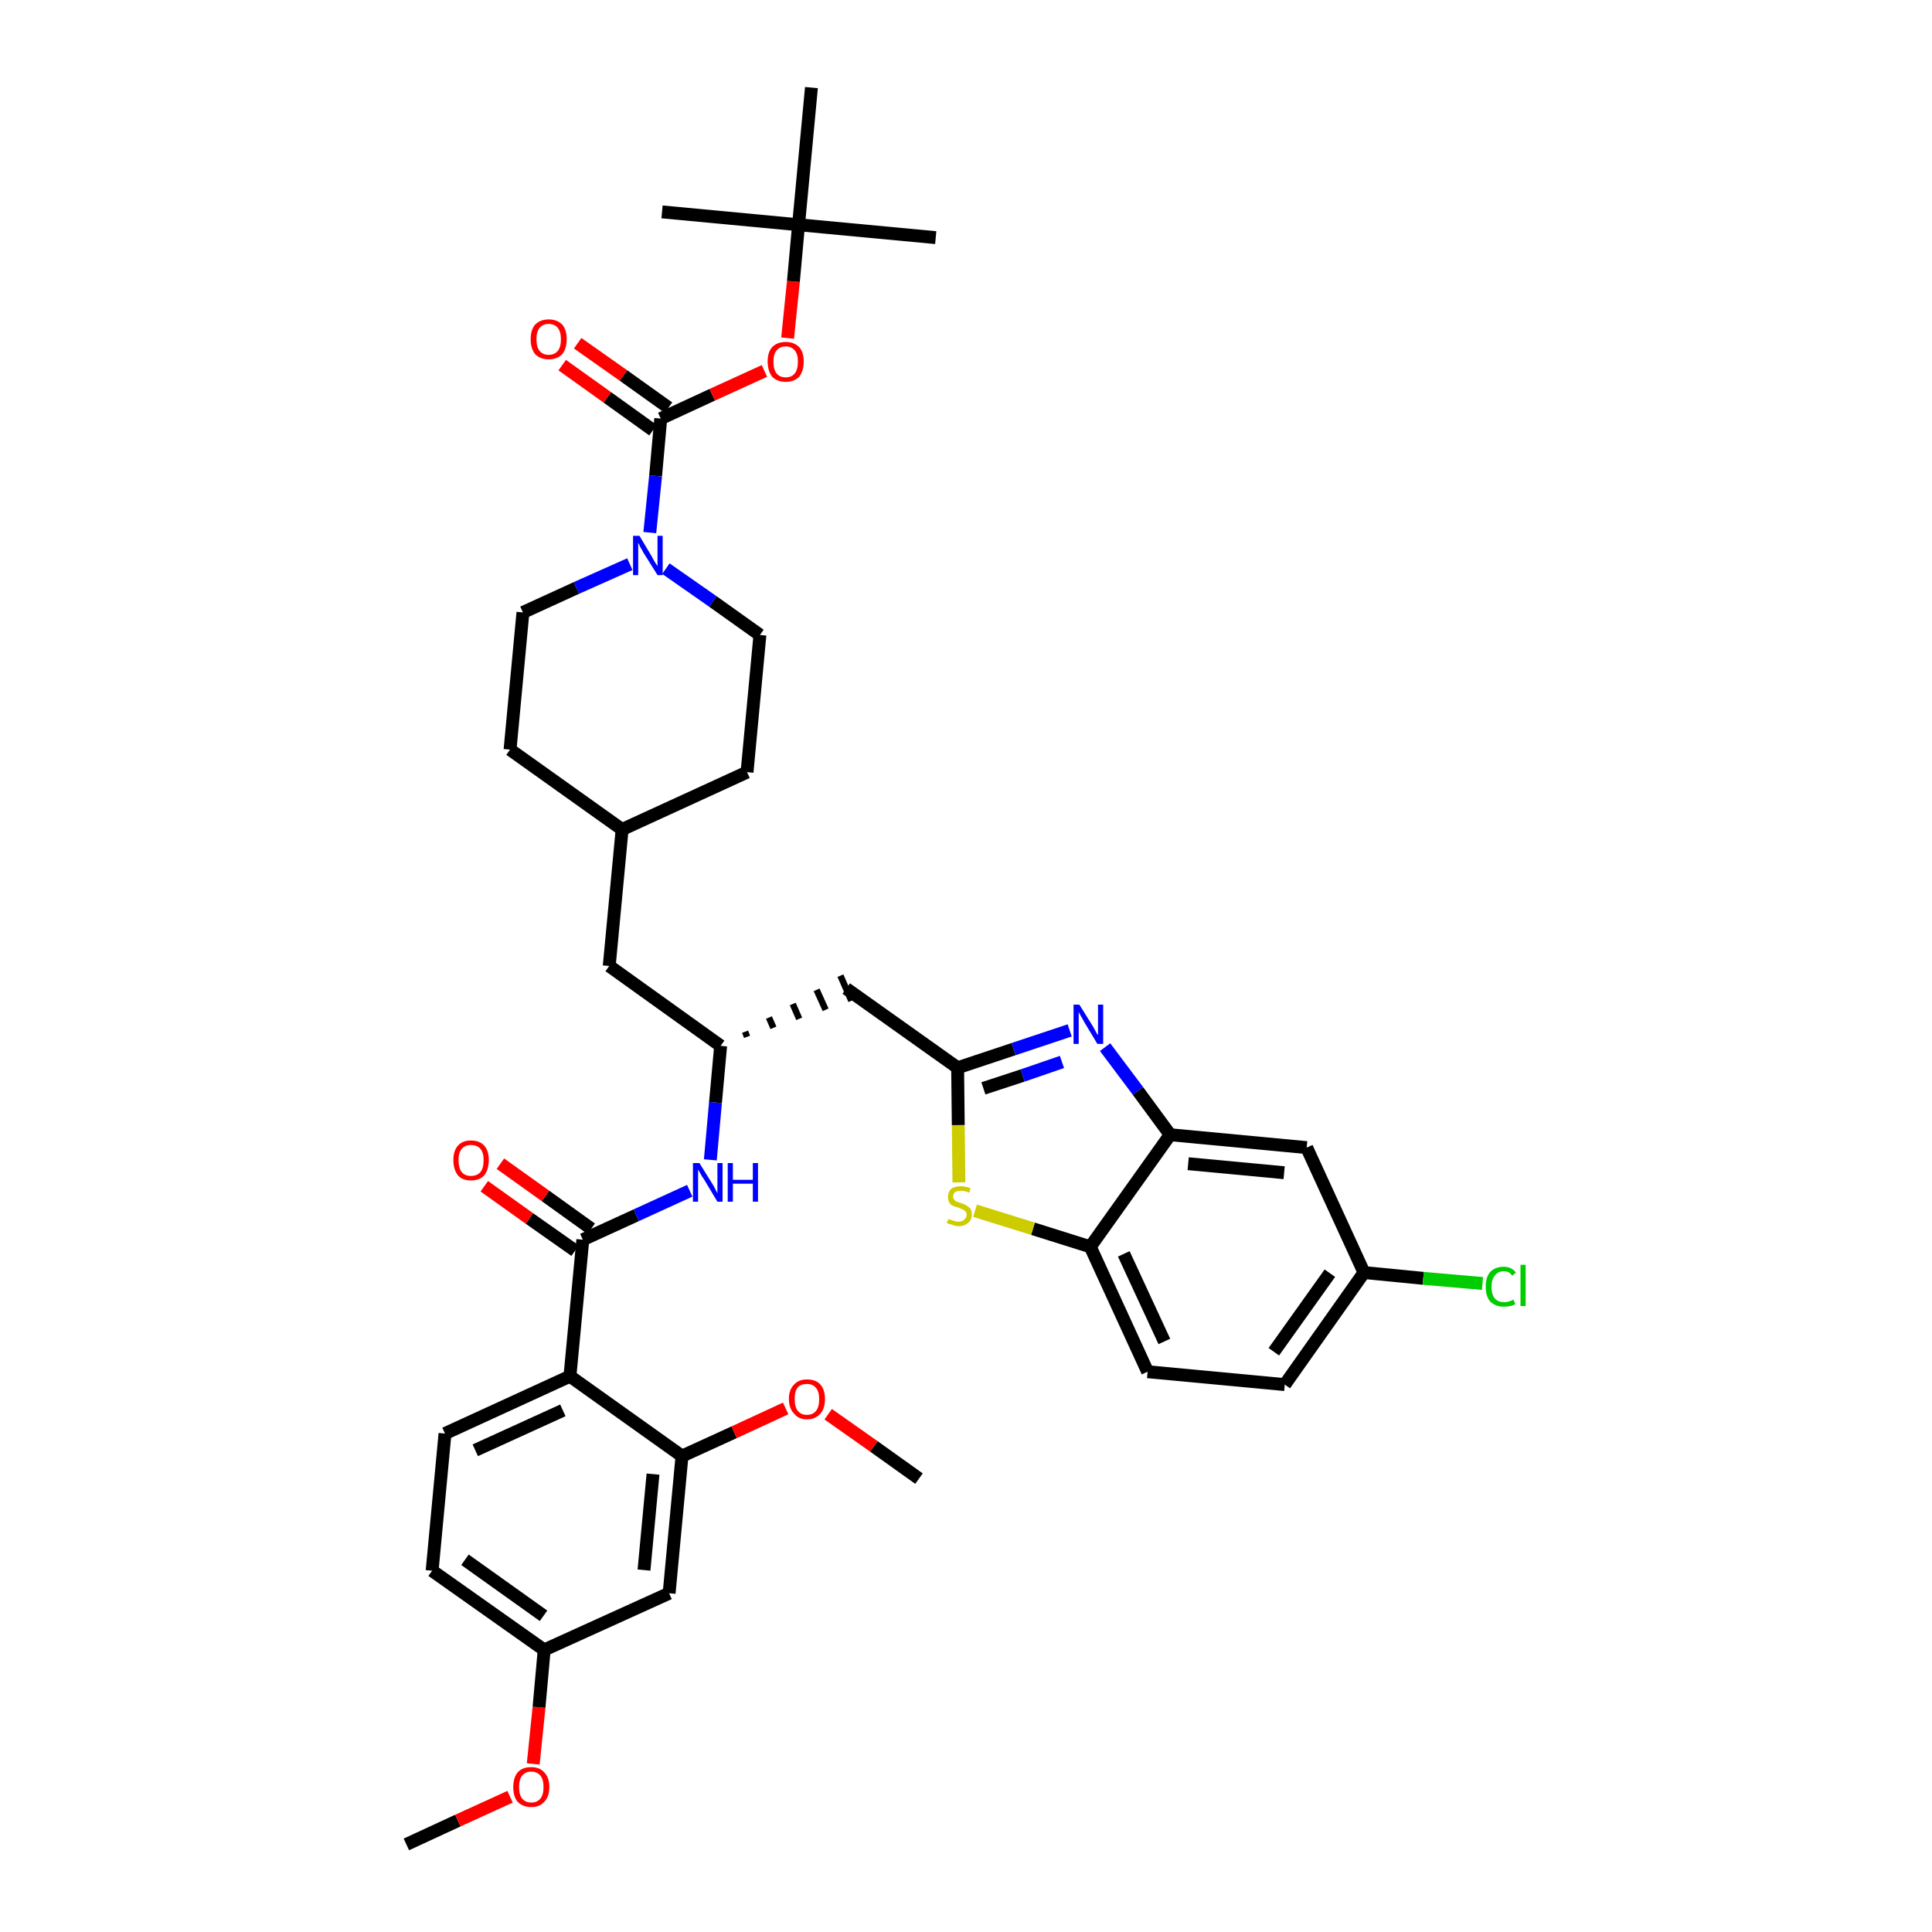 <?xml version='1.0' encoding='iso-8859-1'?>
<svg version='1.1' baseProfile='full'
              xmlns='http://www.w3.org/2000/svg'
                      xmlns:rdkit='http://www.rdkit.org/xml'
                      xmlns:xlink='http://www.w3.org/1999/xlink'
                  xml:space='preserve'
width='300px' height='300px' viewBox='0 0 300 300'>
<!-- END OF HEADER -->
<path class='bond-0 atom-0 atom-1' d='M 63.1,286.4 L 71.1,282.7' style='fill:none;fill-rule:evenodd;stroke:#000000;stroke-width:2.0px;stroke-linecap:butt;stroke-linejoin:miter;stroke-opacity:1' />
<path class='bond-0 atom-0 atom-1' d='M 71.1,282.7 L 79.2,279.0' style='fill:none;fill-rule:evenodd;stroke:#FF0000;stroke-width:2.0px;stroke-linecap:butt;stroke-linejoin:miter;stroke-opacity:1' />
<path class='bond-1 atom-1 atom-2' d='M 82.8,273.9 L 83.7,265.1' style='fill:none;fill-rule:evenodd;stroke:#FF0000;stroke-width:2.0px;stroke-linecap:butt;stroke-linejoin:miter;stroke-opacity:1' />
<path class='bond-1 atom-1 atom-2' d='M 83.7,265.1 L 84.5,256.2' style='fill:none;fill-rule:evenodd;stroke:#000000;stroke-width:2.0px;stroke-linecap:butt;stroke-linejoin:miter;stroke-opacity:1' />
<path class='bond-2 atom-2 atom-3' d='M 84.5,256.2 L 67.1,243.9' style='fill:none;fill-rule:evenodd;stroke:#000000;stroke-width:2.0px;stroke-linecap:butt;stroke-linejoin:miter;stroke-opacity:1' />
<path class='bond-2 atom-2 atom-3' d='M 84.4,250.9 L 72.2,242.2' style='fill:none;fill-rule:evenodd;stroke:#000000;stroke-width:2.0px;stroke-linecap:butt;stroke-linejoin:miter;stroke-opacity:1' />
<path class='bond-38 atom-38 atom-2' d='M 103.9,247.4 L 84.5,256.2' style='fill:none;fill-rule:evenodd;stroke:#000000;stroke-width:2.0px;stroke-linecap:butt;stroke-linejoin:miter;stroke-opacity:1' />
<path class='bond-3 atom-3 atom-4' d='M 67.1,243.9 L 69.1,222.6' style='fill:none;fill-rule:evenodd;stroke:#000000;stroke-width:2.0px;stroke-linecap:butt;stroke-linejoin:miter;stroke-opacity:1' />
<path class='bond-4 atom-4 atom-5' d='M 69.1,222.6 L 88.5,213.7' style='fill:none;fill-rule:evenodd;stroke:#000000;stroke-width:2.0px;stroke-linecap:butt;stroke-linejoin:miter;stroke-opacity:1' />
<path class='bond-4 atom-4 atom-5' d='M 73.8,225.2 L 87.4,219.0' style='fill:none;fill-rule:evenodd;stroke:#000000;stroke-width:2.0px;stroke-linecap:butt;stroke-linejoin:miter;stroke-opacity:1' />
<path class='bond-5 atom-5 atom-6' d='M 88.5,213.7 L 90.5,192.5' style='fill:none;fill-rule:evenodd;stroke:#000000;stroke-width:2.0px;stroke-linecap:butt;stroke-linejoin:miter;stroke-opacity:1' />
<path class='bond-34 atom-5 atom-35' d='M 88.5,213.7 L 105.9,226.1' style='fill:none;fill-rule:evenodd;stroke:#000000;stroke-width:2.0px;stroke-linecap:butt;stroke-linejoin:miter;stroke-opacity:1' />
<path class='bond-6 atom-6 atom-7' d='M 91.8,190.8 L 84.7,185.7' style='fill:none;fill-rule:evenodd;stroke:#000000;stroke-width:2.0px;stroke-linecap:butt;stroke-linejoin:miter;stroke-opacity:1' />
<path class='bond-6 atom-6 atom-7' d='M 84.7,185.7 L 77.7,180.7' style='fill:none;fill-rule:evenodd;stroke:#FF0000;stroke-width:2.0px;stroke-linecap:butt;stroke-linejoin:miter;stroke-opacity:1' />
<path class='bond-6 atom-6 atom-7' d='M 89.3,194.2 L 82.2,189.2' style='fill:none;fill-rule:evenodd;stroke:#000000;stroke-width:2.0px;stroke-linecap:butt;stroke-linejoin:miter;stroke-opacity:1' />
<path class='bond-6 atom-6 atom-7' d='M 82.2,189.2 L 75.2,184.2' style='fill:none;fill-rule:evenodd;stroke:#FF0000;stroke-width:2.0px;stroke-linecap:butt;stroke-linejoin:miter;stroke-opacity:1' />
<path class='bond-7 atom-6 atom-8' d='M 90.5,192.5 L 98.8,188.7' style='fill:none;fill-rule:evenodd;stroke:#000000;stroke-width:2.0px;stroke-linecap:butt;stroke-linejoin:miter;stroke-opacity:1' />
<path class='bond-7 atom-6 atom-8' d='M 98.8,188.7 L 107.1,184.9' style='fill:none;fill-rule:evenodd;stroke:#0000FF;stroke-width:2.0px;stroke-linecap:butt;stroke-linejoin:miter;stroke-opacity:1' />
<path class='bond-8 atom-8 atom-9' d='M 110.3,180.1 L 111.1,171.2' style='fill:none;fill-rule:evenodd;stroke:#0000FF;stroke-width:2.0px;stroke-linecap:butt;stroke-linejoin:miter;stroke-opacity:1' />
<path class='bond-8 atom-8 atom-9' d='M 111.1,171.2 L 111.9,162.4' style='fill:none;fill-rule:evenodd;stroke:#000000;stroke-width:2.0px;stroke-linecap:butt;stroke-linejoin:miter;stroke-opacity:1' />
<path class='bond-9 atom-9 atom-10' d='M 116.0,161.0 L 115.7,160.2' style='fill:none;fill-rule:evenodd;stroke:#000000;stroke-width:1.0px;stroke-linecap:butt;stroke-linejoin:miter;stroke-opacity:1' />
<path class='bond-9 atom-9 atom-10' d='M 120.1,159.6 L 119.4,158.0' style='fill:none;fill-rule:evenodd;stroke:#000000;stroke-width:1.0px;stroke-linecap:butt;stroke-linejoin:miter;stroke-opacity:1' />
<path class='bond-9 atom-9 atom-10' d='M 124.1,158.2 L 123.1,155.9' style='fill:none;fill-rule:evenodd;stroke:#000000;stroke-width:1.0px;stroke-linecap:butt;stroke-linejoin:miter;stroke-opacity:1' />
<path class='bond-9 atom-9 atom-10' d='M 128.2,156.8 L 126.8,153.7' style='fill:none;fill-rule:evenodd;stroke:#000000;stroke-width:1.0px;stroke-linecap:butt;stroke-linejoin:miter;stroke-opacity:1' />
<path class='bond-9 atom-9 atom-10' d='M 132.2,155.4 L 130.5,151.5' style='fill:none;fill-rule:evenodd;stroke:#000000;stroke-width:1.0px;stroke-linecap:butt;stroke-linejoin:miter;stroke-opacity:1' />
<path class='bond-20 atom-9 atom-21' d='M 111.9,162.4 L 94.6,150.0' style='fill:none;fill-rule:evenodd;stroke:#000000;stroke-width:2.0px;stroke-linecap:butt;stroke-linejoin:miter;stroke-opacity:1' />
<path class='bond-10 atom-10 atom-11' d='M 131.4,153.5 L 148.7,165.8' style='fill:none;fill-rule:evenodd;stroke:#000000;stroke-width:2.0px;stroke-linecap:butt;stroke-linejoin:miter;stroke-opacity:1' />
<path class='bond-11 atom-11 atom-12' d='M 148.7,165.8 L 157.4,162.9' style='fill:none;fill-rule:evenodd;stroke:#000000;stroke-width:2.0px;stroke-linecap:butt;stroke-linejoin:miter;stroke-opacity:1' />
<path class='bond-11 atom-11 atom-12' d='M 157.4,162.9 L 166.1,160.0' style='fill:none;fill-rule:evenodd;stroke:#0000FF;stroke-width:2.0px;stroke-linecap:butt;stroke-linejoin:miter;stroke-opacity:1' />
<path class='bond-11 atom-11 atom-12' d='M 152.7,169.0 L 158.8,167.0' style='fill:none;fill-rule:evenodd;stroke:#000000;stroke-width:2.0px;stroke-linecap:butt;stroke-linejoin:miter;stroke-opacity:1' />
<path class='bond-11 atom-11 atom-12' d='M 158.8,167.0 L 164.9,164.9' style='fill:none;fill-rule:evenodd;stroke:#0000FF;stroke-width:2.0px;stroke-linecap:butt;stroke-linejoin:miter;stroke-opacity:1' />
<path class='bond-39 atom-20 atom-11' d='M 148.9,183.6 L 148.8,174.7' style='fill:none;fill-rule:evenodd;stroke:#CCCC00;stroke-width:2.0px;stroke-linecap:butt;stroke-linejoin:miter;stroke-opacity:1' />
<path class='bond-39 atom-20 atom-11' d='M 148.8,174.7 L 148.7,165.8' style='fill:none;fill-rule:evenodd;stroke:#000000;stroke-width:2.0px;stroke-linecap:butt;stroke-linejoin:miter;stroke-opacity:1' />
<path class='bond-12 atom-12 atom-13' d='M 171.6,162.6 L 176.7,169.4' style='fill:none;fill-rule:evenodd;stroke:#0000FF;stroke-width:2.0px;stroke-linecap:butt;stroke-linejoin:miter;stroke-opacity:1' />
<path class='bond-12 atom-12 atom-13' d='M 176.7,169.4 L 181.7,176.2' style='fill:none;fill-rule:evenodd;stroke:#000000;stroke-width:2.0px;stroke-linecap:butt;stroke-linejoin:miter;stroke-opacity:1' />
<path class='bond-13 atom-13 atom-14' d='M 181.7,176.2 L 202.9,178.2' style='fill:none;fill-rule:evenodd;stroke:#000000;stroke-width:2.0px;stroke-linecap:butt;stroke-linejoin:miter;stroke-opacity:1' />
<path class='bond-13 atom-13 atom-14' d='M 184.5,180.7 L 199.4,182.1' style='fill:none;fill-rule:evenodd;stroke:#000000;stroke-width:2.0px;stroke-linecap:butt;stroke-linejoin:miter;stroke-opacity:1' />
<path class='bond-41 atom-19 atom-13' d='M 169.3,193.6 L 181.7,176.2' style='fill:none;fill-rule:evenodd;stroke:#000000;stroke-width:2.0px;stroke-linecap:butt;stroke-linejoin:miter;stroke-opacity:1' />
<path class='bond-14 atom-14 atom-15' d='M 202.9,178.2 L 211.8,197.6' style='fill:none;fill-rule:evenodd;stroke:#000000;stroke-width:2.0px;stroke-linecap:butt;stroke-linejoin:miter;stroke-opacity:1' />
<path class='bond-15 atom-15 atom-16' d='M 211.8,197.6 L 221.0,198.5' style='fill:none;fill-rule:evenodd;stroke:#000000;stroke-width:2.0px;stroke-linecap:butt;stroke-linejoin:miter;stroke-opacity:1' />
<path class='bond-15 atom-15 atom-16' d='M 221.0,198.5 L 230.2,199.3' style='fill:none;fill-rule:evenodd;stroke:#00CC00;stroke-width:2.0px;stroke-linecap:butt;stroke-linejoin:miter;stroke-opacity:1' />
<path class='bond-16 atom-15 atom-17' d='M 211.8,197.6 L 199.5,215.0' style='fill:none;fill-rule:evenodd;stroke:#000000;stroke-width:2.0px;stroke-linecap:butt;stroke-linejoin:miter;stroke-opacity:1' />
<path class='bond-16 atom-15 atom-17' d='M 206.5,197.7 L 197.8,209.9' style='fill:none;fill-rule:evenodd;stroke:#000000;stroke-width:2.0px;stroke-linecap:butt;stroke-linejoin:miter;stroke-opacity:1' />
<path class='bond-17 atom-17 atom-18' d='M 199.5,215.0 L 178.2,213.0' style='fill:none;fill-rule:evenodd;stroke:#000000;stroke-width:2.0px;stroke-linecap:butt;stroke-linejoin:miter;stroke-opacity:1' />
<path class='bond-18 atom-18 atom-19' d='M 178.2,213.0 L 169.3,193.6' style='fill:none;fill-rule:evenodd;stroke:#000000;stroke-width:2.0px;stroke-linecap:butt;stroke-linejoin:miter;stroke-opacity:1' />
<path class='bond-18 atom-18 atom-19' d='M 180.8,208.3 L 174.5,194.7' style='fill:none;fill-rule:evenodd;stroke:#000000;stroke-width:2.0px;stroke-linecap:butt;stroke-linejoin:miter;stroke-opacity:1' />
<path class='bond-19 atom-19 atom-20' d='M 169.3,193.6 L 160.4,190.8' style='fill:none;fill-rule:evenodd;stroke:#000000;stroke-width:2.0px;stroke-linecap:butt;stroke-linejoin:miter;stroke-opacity:1' />
<path class='bond-19 atom-19 atom-20' d='M 160.4,190.8 L 151.4,188.0' style='fill:none;fill-rule:evenodd;stroke:#CCCC00;stroke-width:2.0px;stroke-linecap:butt;stroke-linejoin:miter;stroke-opacity:1' />
<path class='bond-21 atom-21 atom-22' d='M 94.6,150.0 L 96.6,128.8' style='fill:none;fill-rule:evenodd;stroke:#000000;stroke-width:2.0px;stroke-linecap:butt;stroke-linejoin:miter;stroke-opacity:1' />
<path class='bond-22 atom-22 atom-23' d='M 96.6,128.8 L 116.0,119.9' style='fill:none;fill-rule:evenodd;stroke:#000000;stroke-width:2.0px;stroke-linecap:butt;stroke-linejoin:miter;stroke-opacity:1' />
<path class='bond-40 atom-34 atom-22' d='M 79.2,116.4 L 96.6,128.8' style='fill:none;fill-rule:evenodd;stroke:#000000;stroke-width:2.0px;stroke-linecap:butt;stroke-linejoin:miter;stroke-opacity:1' />
<path class='bond-23 atom-23 atom-24' d='M 116.0,119.9 L 118.0,98.6' style='fill:none;fill-rule:evenodd;stroke:#000000;stroke-width:2.0px;stroke-linecap:butt;stroke-linejoin:miter;stroke-opacity:1' />
<path class='bond-24 atom-24 atom-25' d='M 118.0,98.6 L 110.7,93.4' style='fill:none;fill-rule:evenodd;stroke:#000000;stroke-width:2.0px;stroke-linecap:butt;stroke-linejoin:miter;stroke-opacity:1' />
<path class='bond-24 atom-24 atom-25' d='M 110.7,93.4 L 103.4,88.3' style='fill:none;fill-rule:evenodd;stroke:#0000FF;stroke-width:2.0px;stroke-linecap:butt;stroke-linejoin:miter;stroke-opacity:1' />
<path class='bond-25 atom-25 atom-26' d='M 100.9,82.7 L 101.8,73.9' style='fill:none;fill-rule:evenodd;stroke:#0000FF;stroke-width:2.0px;stroke-linecap:butt;stroke-linejoin:miter;stroke-opacity:1' />
<path class='bond-25 atom-25 atom-26' d='M 101.8,73.9 L 102.6,65.0' style='fill:none;fill-rule:evenodd;stroke:#000000;stroke-width:2.0px;stroke-linecap:butt;stroke-linejoin:miter;stroke-opacity:1' />
<path class='bond-32 atom-25 atom-33' d='M 97.8,87.6 L 89.5,91.3' style='fill:none;fill-rule:evenodd;stroke:#0000FF;stroke-width:2.0px;stroke-linecap:butt;stroke-linejoin:miter;stroke-opacity:1' />
<path class='bond-32 atom-25 atom-33' d='M 89.5,91.3 L 81.2,95.1' style='fill:none;fill-rule:evenodd;stroke:#000000;stroke-width:2.0px;stroke-linecap:butt;stroke-linejoin:miter;stroke-opacity:1' />
<path class='bond-26 atom-26 atom-27' d='M 103.8,63.3 L 96.8,58.3' style='fill:none;fill-rule:evenodd;stroke:#000000;stroke-width:2.0px;stroke-linecap:butt;stroke-linejoin:miter;stroke-opacity:1' />
<path class='bond-26 atom-26 atom-27' d='M 96.8,58.3 L 89.7,53.3' style='fill:none;fill-rule:evenodd;stroke:#FF0000;stroke-width:2.0px;stroke-linecap:butt;stroke-linejoin:miter;stroke-opacity:1' />
<path class='bond-26 atom-26 atom-27' d='M 101.4,66.8 L 94.3,61.7' style='fill:none;fill-rule:evenodd;stroke:#000000;stroke-width:2.0px;stroke-linecap:butt;stroke-linejoin:miter;stroke-opacity:1' />
<path class='bond-26 atom-26 atom-27' d='M 94.3,61.7 L 87.3,56.7' style='fill:none;fill-rule:evenodd;stroke:#FF0000;stroke-width:2.0px;stroke-linecap:butt;stroke-linejoin:miter;stroke-opacity:1' />
<path class='bond-27 atom-26 atom-28' d='M 102.6,65.0 L 110.6,61.3' style='fill:none;fill-rule:evenodd;stroke:#000000;stroke-width:2.0px;stroke-linecap:butt;stroke-linejoin:miter;stroke-opacity:1' />
<path class='bond-27 atom-26 atom-28' d='M 110.6,61.3 L 118.7,57.6' style='fill:none;fill-rule:evenodd;stroke:#FF0000;stroke-width:2.0px;stroke-linecap:butt;stroke-linejoin:miter;stroke-opacity:1' />
<path class='bond-28 atom-28 atom-29' d='M 122.3,52.5 L 123.2,43.7' style='fill:none;fill-rule:evenodd;stroke:#FF0000;stroke-width:2.0px;stroke-linecap:butt;stroke-linejoin:miter;stroke-opacity:1' />
<path class='bond-28 atom-28 atom-29' d='M 123.2,43.7 L 124.0,34.9' style='fill:none;fill-rule:evenodd;stroke:#000000;stroke-width:2.0px;stroke-linecap:butt;stroke-linejoin:miter;stroke-opacity:1' />
<path class='bond-29 atom-29 atom-30' d='M 124.0,34.9 L 145.3,36.9' style='fill:none;fill-rule:evenodd;stroke:#000000;stroke-width:2.0px;stroke-linecap:butt;stroke-linejoin:miter;stroke-opacity:1' />
<path class='bond-30 atom-29 atom-31' d='M 124.0,34.9 L 102.8,32.9' style='fill:none;fill-rule:evenodd;stroke:#000000;stroke-width:2.0px;stroke-linecap:butt;stroke-linejoin:miter;stroke-opacity:1' />
<path class='bond-31 atom-29 atom-32' d='M 124.0,34.9 L 126.0,13.6' style='fill:none;fill-rule:evenodd;stroke:#000000;stroke-width:2.0px;stroke-linecap:butt;stroke-linejoin:miter;stroke-opacity:1' />
<path class='bond-33 atom-33 atom-34' d='M 81.2,95.1 L 79.2,116.4' style='fill:none;fill-rule:evenodd;stroke:#000000;stroke-width:2.0px;stroke-linecap:butt;stroke-linejoin:miter;stroke-opacity:1' />
<path class='bond-35 atom-35 atom-36' d='M 105.9,226.1 L 114.0,222.4' style='fill:none;fill-rule:evenodd;stroke:#000000;stroke-width:2.0px;stroke-linecap:butt;stroke-linejoin:miter;stroke-opacity:1' />
<path class='bond-35 atom-35 atom-36' d='M 114.0,222.4 L 122.0,218.7' style='fill:none;fill-rule:evenodd;stroke:#FF0000;stroke-width:2.0px;stroke-linecap:butt;stroke-linejoin:miter;stroke-opacity:1' />
<path class='bond-37 atom-35 atom-38' d='M 105.9,226.1 L 103.9,247.4' style='fill:none;fill-rule:evenodd;stroke:#000000;stroke-width:2.0px;stroke-linecap:butt;stroke-linejoin:miter;stroke-opacity:1' />
<path class='bond-37 atom-35 atom-38' d='M 101.4,228.9 L 100.0,243.8' style='fill:none;fill-rule:evenodd;stroke:#000000;stroke-width:2.0px;stroke-linecap:butt;stroke-linejoin:miter;stroke-opacity:1' />
<path class='bond-36 atom-36 atom-37' d='M 128.6,219.6 L 135.7,224.6' style='fill:none;fill-rule:evenodd;stroke:#FF0000;stroke-width:2.0px;stroke-linecap:butt;stroke-linejoin:miter;stroke-opacity:1' />
<path class='bond-36 atom-36 atom-37' d='M 135.7,224.6 L 142.7,229.6' style='fill:none;fill-rule:evenodd;stroke:#000000;stroke-width:2.0px;stroke-linecap:butt;stroke-linejoin:miter;stroke-opacity:1' />
<path  class='atom-1' d='M 79.7 277.5
Q 79.7 276.0, 80.4 275.2
Q 81.1 274.4, 82.5 274.4
Q 83.8 274.4, 84.5 275.2
Q 85.3 276.0, 85.3 277.5
Q 85.3 279.0, 84.5 279.8
Q 83.8 280.6, 82.5 280.6
Q 81.2 280.6, 80.4 279.8
Q 79.7 279.0, 79.7 277.5
M 82.5 279.9
Q 83.4 279.9, 83.9 279.3
Q 84.4 278.7, 84.4 277.5
Q 84.4 276.3, 83.9 275.7
Q 83.4 275.1, 82.5 275.1
Q 81.6 275.1, 81.1 275.7
Q 80.6 276.3, 80.6 277.5
Q 80.6 278.7, 81.1 279.3
Q 81.6 279.9, 82.5 279.9
' fill='#FF0000'/>
<path  class='atom-7' d='M 70.4 180.1
Q 70.4 178.7, 71.1 177.9
Q 71.8 177.1, 73.1 177.1
Q 74.5 177.1, 75.2 177.9
Q 75.9 178.7, 75.9 180.1
Q 75.9 181.6, 75.2 182.5
Q 74.5 183.3, 73.1 183.3
Q 71.8 183.3, 71.1 182.5
Q 70.4 181.6, 70.4 180.1
M 73.1 182.6
Q 74.1 182.6, 74.6 182.0
Q 75.1 181.4, 75.1 180.1
Q 75.1 179.0, 74.6 178.4
Q 74.1 177.8, 73.1 177.8
Q 72.2 177.8, 71.7 178.4
Q 71.2 179.0, 71.2 180.1
Q 71.2 181.4, 71.7 182.0
Q 72.2 182.6, 73.1 182.6
' fill='#FF0000'/>
<path  class='atom-8' d='M 108.6 180.6
L 110.6 183.8
Q 110.8 184.1, 111.1 184.7
Q 111.4 185.3, 111.4 185.3
L 111.4 180.6
L 112.2 180.6
L 112.2 186.6
L 111.4 186.6
L 109.3 183.1
Q 109.0 182.7, 108.8 182.3
Q 108.5 181.8, 108.4 181.6
L 108.4 186.6
L 107.6 186.6
L 107.6 180.6
L 108.6 180.6
' fill='#0000FF'/>
<path  class='atom-8' d='M 113.0 180.6
L 113.8 180.6
L 113.8 183.2
L 116.9 183.2
L 116.9 180.6
L 117.7 180.6
L 117.7 186.6
L 116.9 186.6
L 116.9 183.8
L 113.8 183.8
L 113.8 186.6
L 113.0 186.6
L 113.0 180.6
' fill='#0000FF'/>
<path  class='atom-12' d='M 167.6 156.0
L 169.6 159.2
Q 169.8 159.5, 170.1 160.1
Q 170.4 160.7, 170.5 160.7
L 170.5 156.0
L 171.3 156.0
L 171.3 162.1
L 170.4 162.1
L 168.3 158.6
Q 168.1 158.2, 167.8 157.7
Q 167.5 157.2, 167.5 157.1
L 167.5 162.1
L 166.7 162.1
L 166.7 156.0
L 167.6 156.0
' fill='#0000FF'/>
<path  class='atom-16' d='M 230.7 199.8
Q 230.7 198.3, 231.4 197.5
Q 232.2 196.7, 233.5 196.7
Q 234.7 196.7, 235.4 197.6
L 234.8 198.1
Q 234.4 197.4, 233.5 197.4
Q 232.6 197.4, 232.1 198.1
Q 231.6 198.7, 231.6 199.8
Q 231.6 201.0, 232.1 201.6
Q 232.6 202.2, 233.6 202.2
Q 234.3 202.2, 235.0 201.8
L 235.3 202.5
Q 235.0 202.7, 234.5 202.8
Q 234.0 202.9, 233.5 202.9
Q 232.2 202.9, 231.4 202.1
Q 230.7 201.3, 230.7 199.8
' fill='#00CC00'/>
<path  class='atom-16' d='M 236.1 196.4
L 236.9 196.4
L 236.9 202.8
L 236.1 202.8
L 236.1 196.4
' fill='#00CC00'/>
<path  class='atom-20' d='M 147.3 189.3
Q 147.3 189.3, 147.6 189.4
Q 147.9 189.5, 148.2 189.6
Q 148.5 189.7, 148.8 189.7
Q 149.4 189.7, 149.7 189.4
Q 150.1 189.1, 150.1 188.6
Q 150.1 188.3, 149.9 188.1
Q 149.7 187.9, 149.5 187.8
Q 149.2 187.7, 148.8 187.5
Q 148.3 187.4, 147.9 187.2
Q 147.6 187.1, 147.4 186.7
Q 147.2 186.4, 147.2 185.9
Q 147.2 185.1, 147.7 184.6
Q 148.2 184.2, 149.2 184.2
Q 149.9 184.2, 150.7 184.5
L 150.5 185.2
Q 149.8 184.9, 149.2 184.9
Q 148.7 184.9, 148.3 185.1
Q 148.0 185.4, 148.0 185.8
Q 148.0 186.1, 148.2 186.3
Q 148.3 186.5, 148.6 186.6
Q 148.8 186.7, 149.2 186.8
Q 149.8 187.0, 150.1 187.2
Q 150.4 187.4, 150.7 187.7
Q 150.9 188.0, 150.9 188.6
Q 150.9 189.5, 150.3 189.9
Q 149.8 190.4, 148.9 190.4
Q 148.3 190.4, 147.9 190.2
Q 147.5 190.1, 147.0 189.9
L 147.3 189.3
' fill='#CCCC00'/>
<path  class='atom-25' d='M 99.3 83.2
L 101.2 86.4
Q 101.4 86.8, 101.7 87.3
Q 102.1 87.9, 102.1 87.9
L 102.1 83.2
L 102.9 83.2
L 102.9 89.3
L 102.1 89.3
L 99.9 85.8
Q 99.7 85.4, 99.4 84.9
Q 99.2 84.4, 99.1 84.3
L 99.1 89.3
L 98.3 89.3
L 98.3 83.2
L 99.3 83.2
' fill='#0000FF'/>
<path  class='atom-27' d='M 82.4 52.7
Q 82.4 51.2, 83.1 50.4
Q 83.9 49.6, 85.2 49.6
Q 86.5 49.6, 87.3 50.4
Q 88.0 51.2, 88.0 52.7
Q 88.0 54.1, 87.3 55.0
Q 86.5 55.8, 85.2 55.8
Q 83.9 55.8, 83.1 55.0
Q 82.4 54.1, 82.4 52.7
M 85.2 55.1
Q 86.1 55.1, 86.6 54.5
Q 87.1 53.9, 87.1 52.7
Q 87.1 51.5, 86.6 50.9
Q 86.1 50.3, 85.2 50.3
Q 84.3 50.3, 83.8 50.9
Q 83.3 51.5, 83.3 52.7
Q 83.3 53.9, 83.8 54.5
Q 84.3 55.1, 85.2 55.1
' fill='#FF0000'/>
<path  class='atom-28' d='M 119.2 56.1
Q 119.2 54.7, 119.9 53.9
Q 120.7 53.1, 122.0 53.1
Q 123.3 53.1, 124.1 53.9
Q 124.8 54.7, 124.8 56.1
Q 124.8 57.6, 124.1 58.5
Q 123.3 59.3, 122.0 59.3
Q 120.7 59.3, 119.9 58.5
Q 119.2 57.6, 119.2 56.1
M 122.0 58.6
Q 122.9 58.6, 123.4 58.0
Q 123.9 57.4, 123.9 56.1
Q 123.9 55.0, 123.4 54.4
Q 122.9 53.8, 122.0 53.8
Q 121.1 53.8, 120.6 54.4
Q 120.1 55.0, 120.1 56.1
Q 120.1 57.4, 120.6 58.0
Q 121.1 58.6, 122.0 58.6
' fill='#FF0000'/>
<path  class='atom-36' d='M 122.5 217.2
Q 122.5 215.8, 123.3 215.0
Q 124.0 214.2, 125.3 214.2
Q 126.7 214.2, 127.4 215.0
Q 128.1 215.8, 128.1 217.2
Q 128.1 218.7, 127.4 219.5
Q 126.6 220.4, 125.3 220.4
Q 124.0 220.4, 123.3 219.5
Q 122.5 218.7, 122.5 217.2
M 125.3 219.7
Q 126.2 219.7, 126.7 219.1
Q 127.2 218.5, 127.2 217.2
Q 127.2 216.1, 126.7 215.5
Q 126.2 214.9, 125.3 214.9
Q 124.4 214.9, 123.9 215.4
Q 123.4 216.0, 123.4 217.2
Q 123.4 218.5, 123.9 219.1
Q 124.4 219.7, 125.3 219.7
' fill='#FF0000'/>
</svg>
